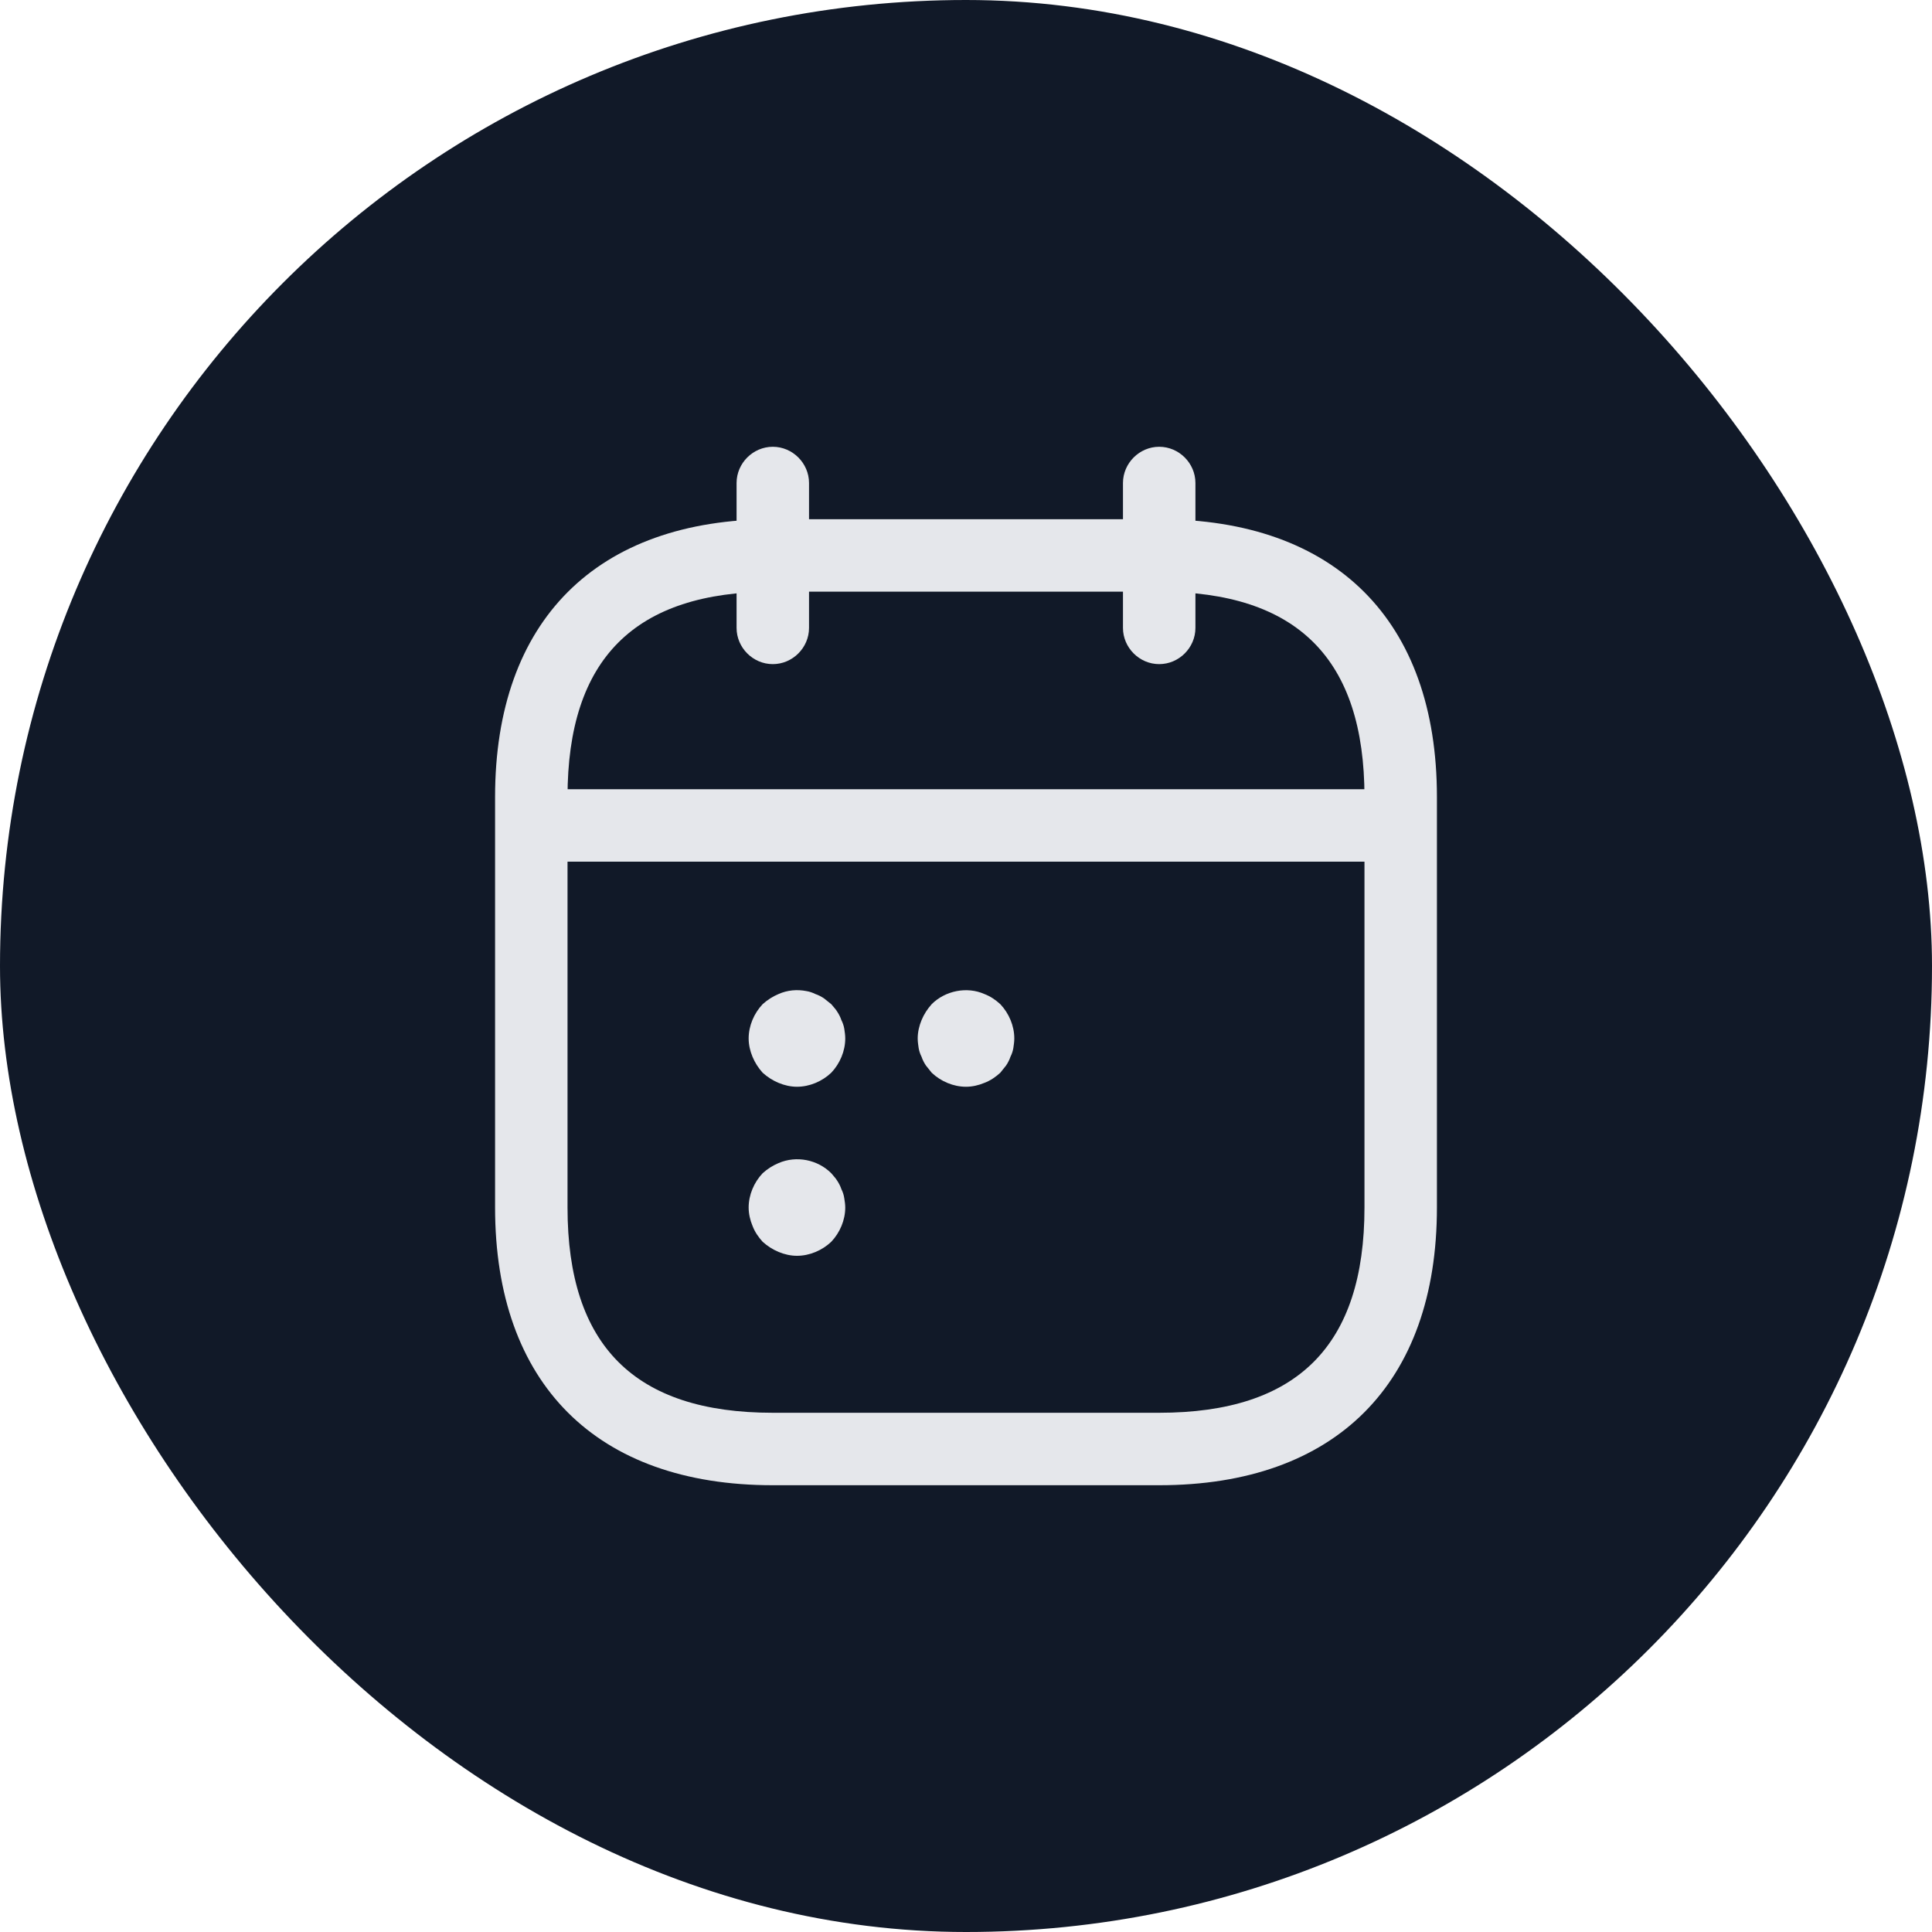 <svg width="40" height="40" viewBox="0 0 40 40" fill="none" xmlns="http://www.w3.org/2000/svg">
<rect width="40" height="40" rx="20" fill="#111928"/>
<path d="M16 13.75C15.59 13.75 15.25 13.41 15.25 13V10C15.25 9.59 15.59 9.25 16 9.25C16.41 9.25 16.75 9.59 16.75 10V13C16.75 13.41 16.41 13.75 16 13.75Z" fill="#E5E7EB"/>
<path d="M24 13.75C23.59 13.75 23.25 13.41 23.25 13V10C23.25 9.59 23.59 9.25 24 9.25C24.41 9.25 24.75 9.59 24.75 10V13C24.75 13.41 24.41 13.75 24 13.75Z" fill="#E5E7EB"/>
<path d="M28.5 17.84H11.5C11.09 17.84 10.75 17.5 10.75 17.09C10.75 16.68 11.09 16.34 11.5 16.34H28.5C28.91 16.34 29.25 16.68 29.25 17.09C29.25 17.5 28.91 17.84 28.5 17.84Z" fill="#E5E7EB"/>
<path d="M24 30.75H16C12.35 30.75 10.25 28.65 10.25 25V16.5C10.25 12.85 12.35 10.75 16 10.75H24C27.65 10.75 29.75 12.85 29.75 16.5V25C29.75 28.65 27.65 30.75 24 30.75ZM16 12.25C13.14 12.25 11.75 13.64 11.75 16.5V25C11.75 27.86 13.14 29.25 16 29.25H24C26.86 29.25 28.25 27.86 28.25 25V16.5C28.25 13.64 26.86 12.25 24 12.25H16Z" fill="#E5E7EB"/>
<path d="M16.5 22.5C16.37 22.5 16.24 22.47 16.12 22.42C16 22.37 15.89 22.3 15.79 22.21C15.7 22.11 15.63 22 15.58 21.88C15.53 21.76 15.5 21.63 15.5 21.5C15.5 21.24 15.61 20.98 15.79 20.79C15.89 20.7 16 20.63 16.12 20.58C16.3 20.5 16.5 20.48 16.7 20.52C16.76 20.53 16.82 20.55 16.88 20.58C16.94 20.6 17 20.63 17.06 20.67C17.11 20.71 17.16 20.75 17.21 20.79C17.25 20.84 17.3 20.89 17.33 20.94C17.37 21 17.4 21.06 17.42 21.12C17.45 21.18 17.47 21.24 17.48 21.3C17.49 21.37 17.5 21.43 17.5 21.5C17.5 21.76 17.39 22.02 17.21 22.21C17.02 22.39 16.76 22.5 16.5 22.5Z" fill="#E5E7EB"/>
<path d="M20 22.5C19.74 22.5 19.48 22.39 19.29 22.21C19.25 22.16 19.21 22.11 19.17 22.06C19.13 22 19.1 21.94 19.08 21.88C19.05 21.82 19.03 21.76 19.02 21.7C19.01 21.63 19 21.57 19 21.5C19 21.37 19.03 21.24 19.08 21.12C19.13 21 19.2 20.89 19.29 20.79C19.57 20.51 20.02 20.42 20.38 20.58C20.51 20.63 20.61 20.7 20.71 20.79C20.89 20.98 21 21.24 21 21.5C21 21.57 20.99 21.63 20.98 21.7C20.97 21.76 20.95 21.82 20.92 21.88C20.9 21.94 20.87 22 20.83 22.06C20.79 22.11 20.75 22.16 20.71 22.21C20.61 22.3 20.51 22.37 20.38 22.42C20.26 22.47 20.13 22.5 20 22.5Z" fill="#E5E7EB"/>
<path d="M16.5 26C16.37 26 16.24 25.97 16.12 25.92C16 25.87 15.89 25.8 15.79 25.71C15.7 25.61 15.63 25.51 15.58 25.38C15.53 25.26 15.5 25.13 15.5 25C15.5 24.74 15.61 24.48 15.79 24.29C15.89 24.2 16 24.13 16.12 24.08C16.49 23.92 16.93 24.01 17.21 24.29C17.25 24.34 17.3 24.39 17.33 24.44C17.37 24.5 17.4 24.56 17.42 24.62C17.45 24.68 17.47 24.74 17.48 24.81C17.49 24.87 17.5 24.94 17.5 25C17.5 25.26 17.39 25.52 17.21 25.71C17.02 25.89 16.76 26 16.5 26Z" fill="#E5E7EB"/>
</svg>
